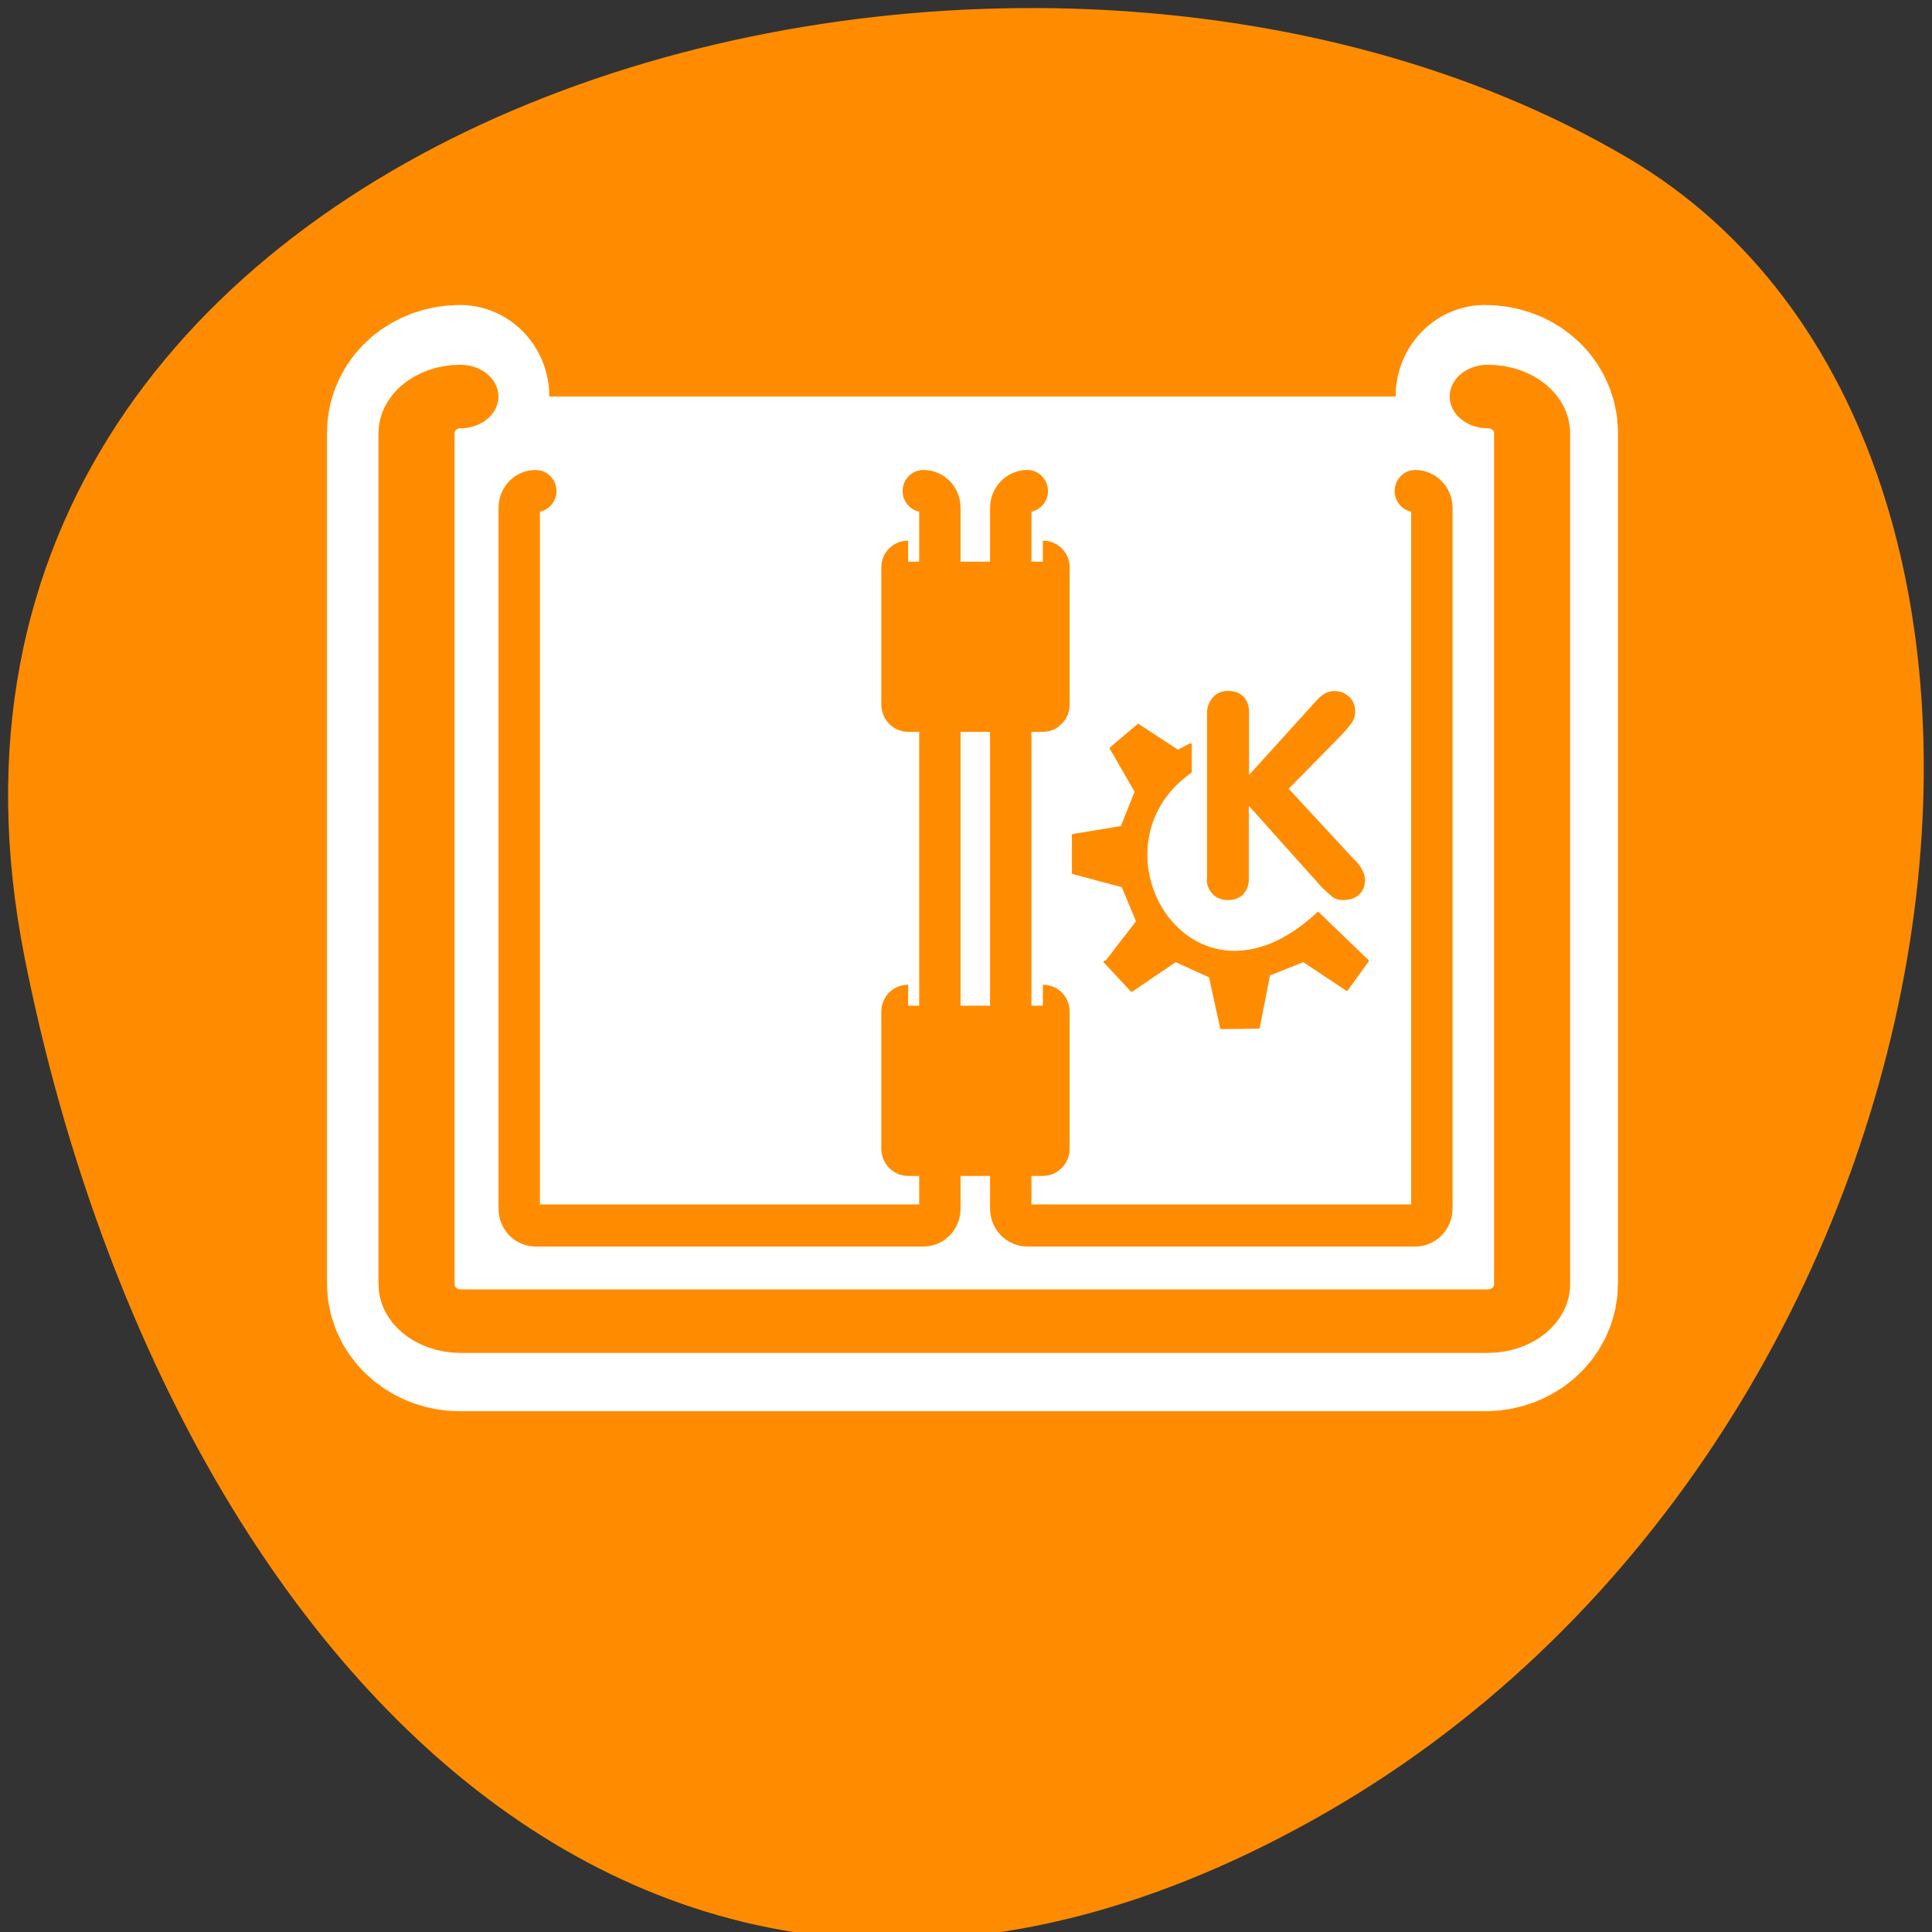 <svg xmlns="http://www.w3.org/2000/svg" viewBox="0 0 16 16"><rect x="0" y="0" width="16" height="16" fill="#333333" stroke="none"/><path d="m 0.203 7.926 c -1.383 -6.996 8.117 -9.652 13.273 -6.621 c 4.113 2.418 2.938 10.691 -2.613 13.773 c -5.547 3.086 -9.547 -1.539 -10.66 -7.152" style="fill:#ff8c00"/><g style="stroke-linejoin:round"><g style="stroke-linecap:round"><path d="m 6.673 9.437 c -1.092 0 -1.991 0.712 -1.991 1.634 v 37.863 c 0 0.901 0.899 1.634 1.991 1.634 h 46.638 c 1.113 0 1.991 -0.733 1.991 -1.634 v -37.863 c 0 -0.922 -0.878 -1.634 -1.991 -1.634" transform="matrix(0.182 0 0 0.186 2.595 1.526)" style="fill:none;stroke:#fff;stroke-width:8.125"/><g style="fill:#fff;stroke:#ff8c00;fill-rule:evenodd"><path d="m 6.669 5.124 c -1.095 0 -1.996 0.873 -1.996 2.002 v 46.373 c 0 1.104 0.901 2.002 1.996 2.002 h 46.748 c 1.116 0 2.018 -0.898 2.018 -2.002 v -46.373 c 0 -1.129 -0.901 -2.002 -2.018 -2.002" transform="matrix(0.182 0 0 0.152 2.599 2.505)" style="stroke-width:3.462"/><g style="stroke-width:1.981"><path d="m 8.717 8.173 c -0.452 0 -0.792 0.354 -0.792 0.797 v 32.965 c 0 0.443 0.339 0.797 0.792 0.797 h 18.552 c 0.452 0 0.792 -0.354 0.792 -0.797 v -32.965 c 0 -0.443 -0.339 -0.797 -0.792 -0.797" transform="matrix(0.173 0 0 0.176 2.929 2.628)"/><path d="m 33.506 8.173 c -0.43 0 -0.792 0.354 -0.792 0.797 v 32.965 c 0 0.443 0.362 0.797 0.792 0.797 h 18.575 c 0.43 0 0.792 -0.354 0.792 -0.797 v -32.965 c 0 -0.443 -0.362 -0.797 -0.792 -0.797" transform="matrix(0.173 0 0 0.176 2.711 2.628)"/></g></g></g><g style="fill:#ff8c00;stroke:#ff8c00;fill-rule:evenodd;stroke-width:1.981"><path d="m 26.739 10.877 c -0.158 0 -0.294 0.111 -0.294 0.266 v 6.465 c 0 0.155 0.136 0.288 0.294 0.288 h 6.448 c 0.158 0 0.294 -0.133 0.294 -0.288 v -6.465 c 0 -0.155 -0.136 -0.266 -0.294 -0.266" transform="matrix(0.173 0 0 0.176 2.895 2.737)"/><path d="m 26.739 32.137 c -0.158 0 -0.294 0.111 -0.294 0.266 v 6.465 c 0 0.155 0.136 0.288 0.294 0.288 h 6.448 c 0.158 0 0.294 -0.133 0.294 -0.288 v -6.465 c 0 -0.155 -0.136 -0.266 -0.294 -0.266" transform="matrix(0.173 0 0 0.176 2.895 2.673)"/></g></g><g style="fill:#ff8c00"><path d="m 9.996 7.281 v -1.379 c 0 -0.051 0.02 -0.094 0.051 -0.129 c 0.031 -0.035 0.074 -0.051 0.125 -0.051 c 0.051 0 0.094 0.016 0.125 0.047 c 0.031 0.031 0.047 0.074 0.047 0.133 v 0.516 l 0.57 -0.629 c 0.043 -0.043 0.086 -0.066 0.137 -0.066 c 0.047 0 0.086 0.016 0.121 0.047 c 0.035 0.031 0.051 0.074 0.051 0.125 c 0 0.031 -0.008 0.059 -0.027 0.09 c -0.02 0.027 -0.047 0.059 -0.086 0.102 l -0.438 0.445 l 0.535 0.578 c 0.031 0.027 0.055 0.059 0.07 0.086 c 0.016 0.027 0.027 0.059 0.027 0.094 c 0 0.055 -0.02 0.094 -0.055 0.125 c -0.035 0.027 -0.078 0.039 -0.129 0.039 c -0.031 0 -0.059 -0.008 -0.082 -0.023 c -0.023 -0.02 -0.055 -0.047 -0.094 -0.086 l -0.602 -0.672 v 0.609 c 0 0.051 -0.016 0.09 -0.047 0.125 c -0.031 0.031 -0.074 0.047 -0.125 0.047 c -0.051 0 -0.094 -0.016 -0.125 -0.047 c -0.031 -0.031 -0.051 -0.074 -0.051 -0.125"/><path d="m 35.983 35.497 l 1.288 1.349 l 2.101 -1.393 l 1.649 0.73 l 0.542 2.41 l 1.785 -0.022 l 0.497 -2.476 l 1.649 -0.641 l 2.079 1.349 l 0.994 -1.349 l -2.373 -2.233 c -6.078 5.55 -11.298 -3.029 -6.101 -6.611 v -1.282 l -0.61 0.31 l -1.898 -1.216 l -1.311 1.083 l 1.198 2.034 l -0.678 1.658 l -2.327 0.376 v 1.769 l 2.373 0.619 l 0.678 1.592" transform="matrix(0.173 0 0 0.177 2.924 1.682)" style="stroke:#ff8c00;fill-rule:evenodd;stroke-linecap:round;stroke-linejoin:round;stroke-width:0.111"/></g></svg>